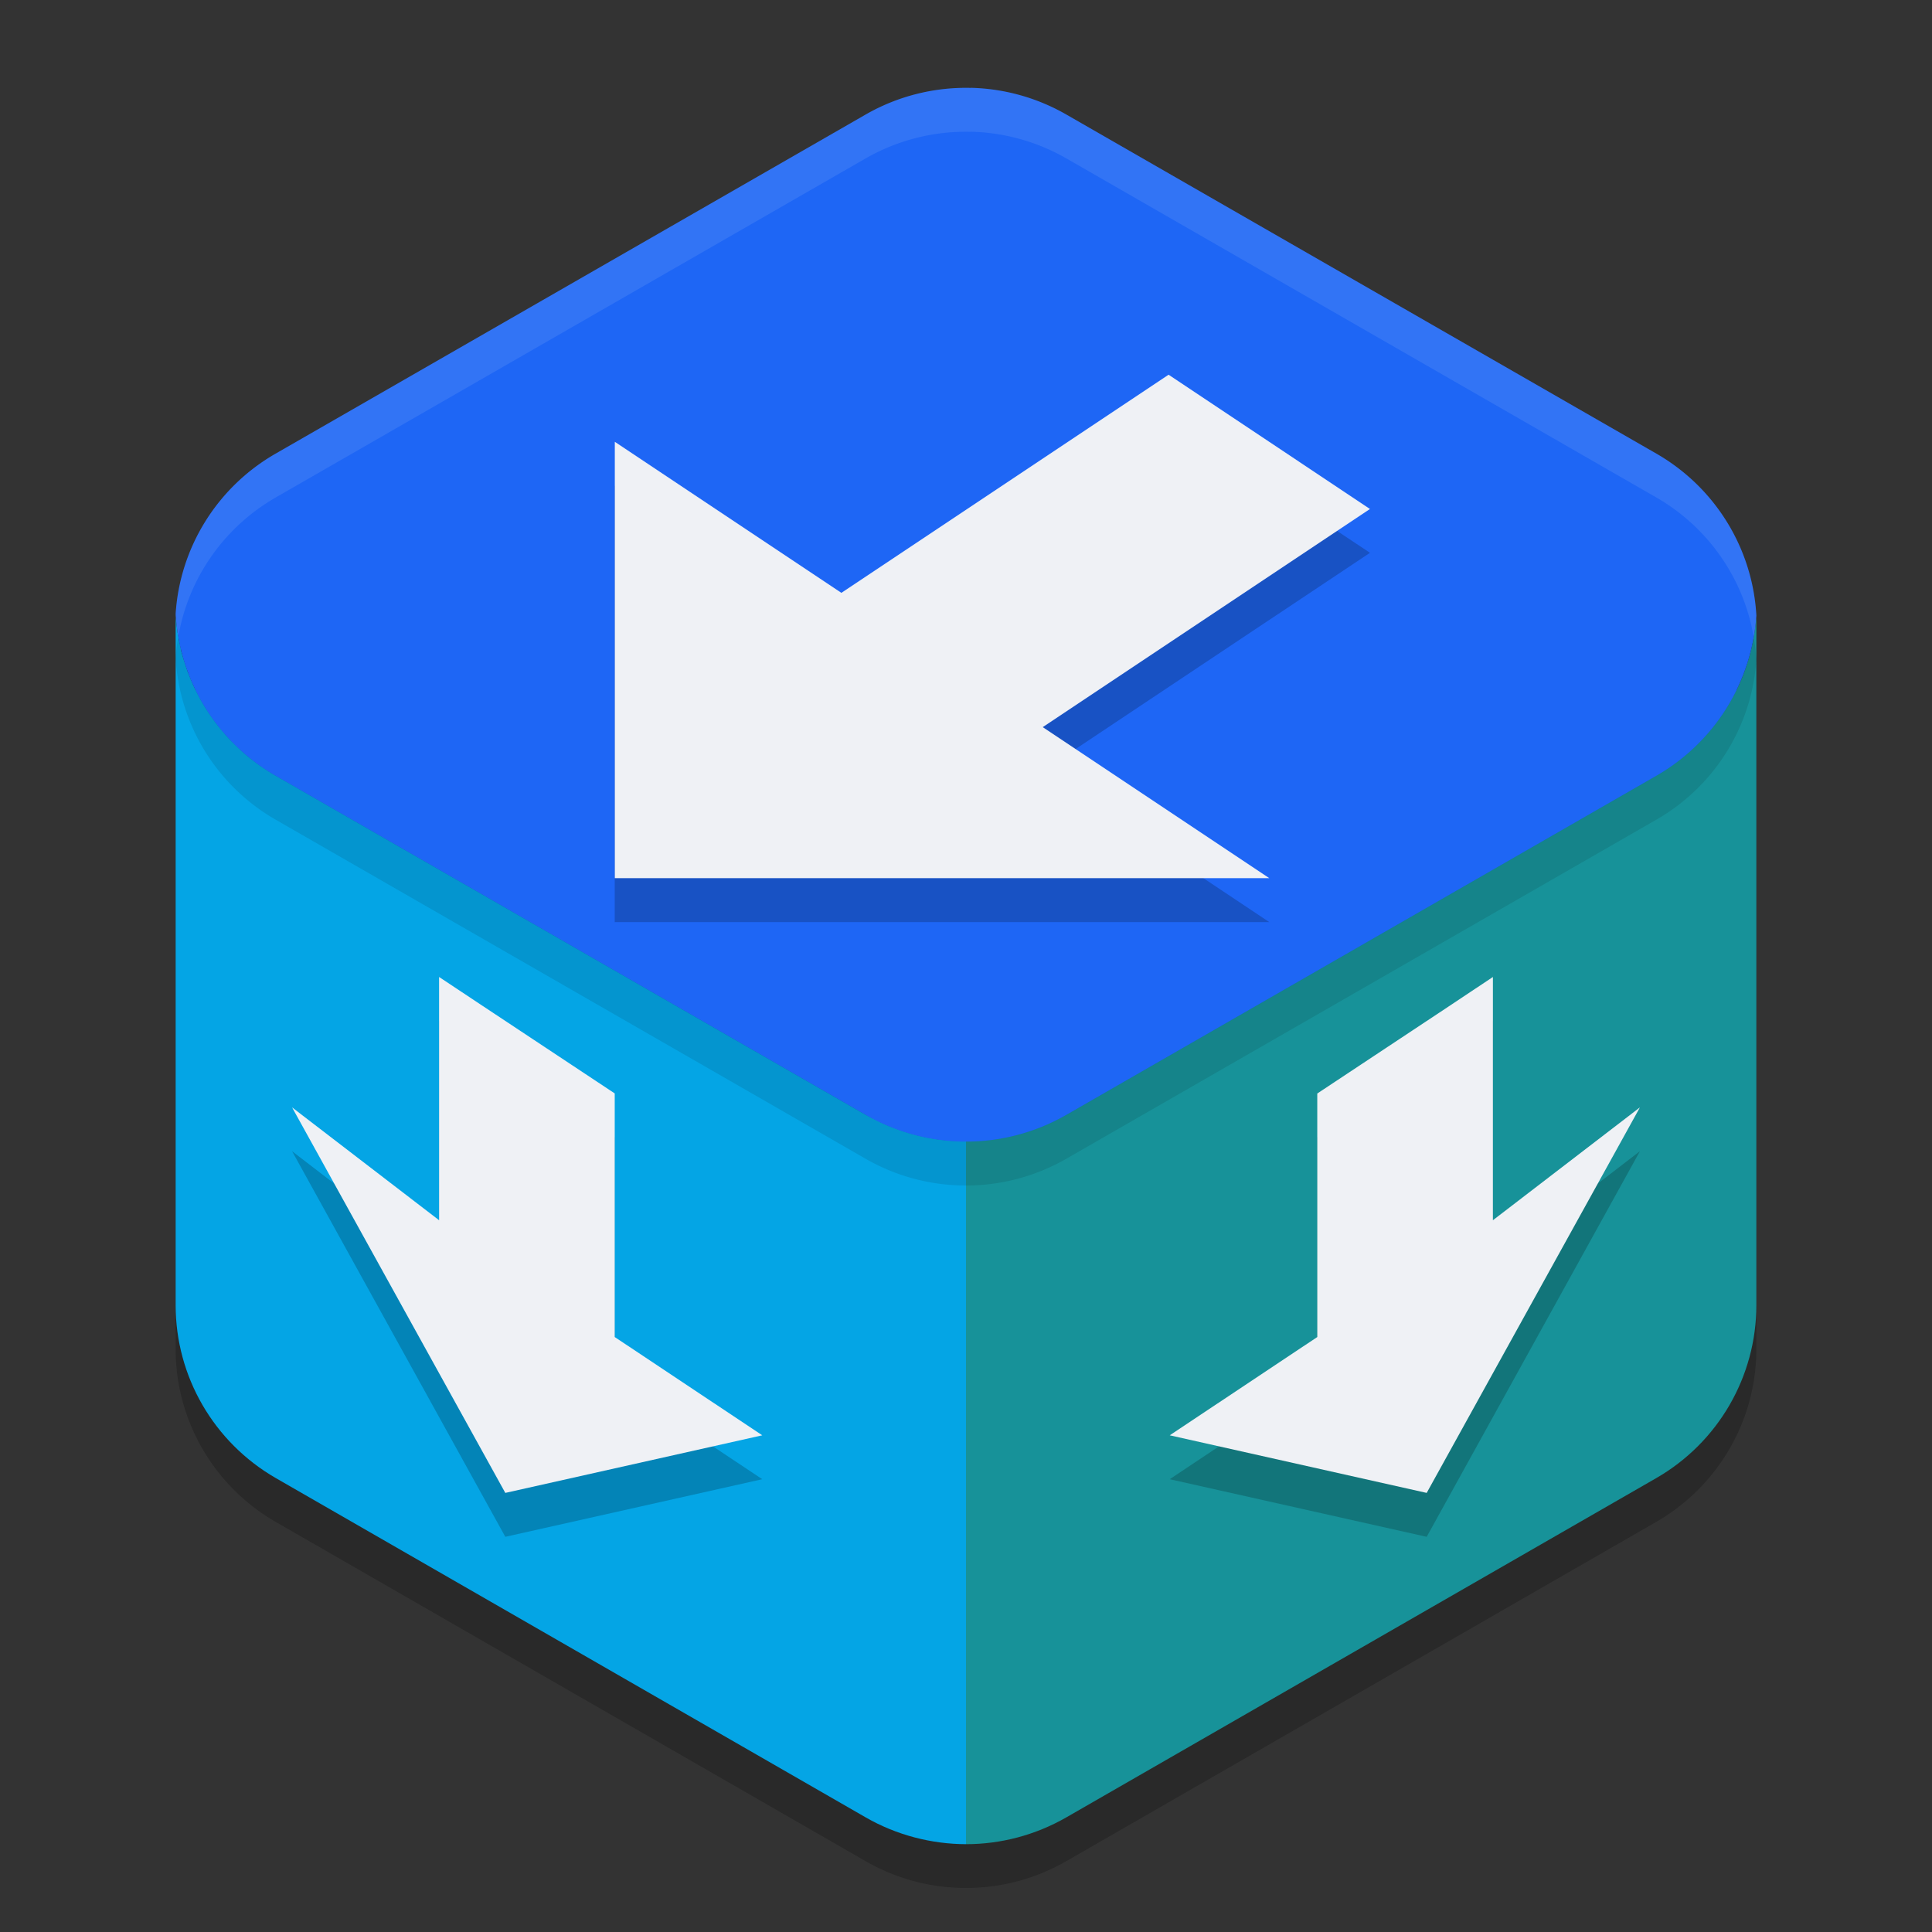 <svg xmlns="http://www.w3.org/2000/svg" width="22" height="22" version="1">
 <rect width="100%" height="100%" fill="#333333" stroke="none"/>
 <path style="fill:#04a5e5" d="m 11.052,1.25 v 9.5e-4 A 2.227,2.217 0 0 0 9.886,1.546 L 3.332,5.313 a 2.227,2.217 0 0 0 -1.107,1.778 2.227,2.217 0 0 0 10e-4,0.01 c -1.72e-4,0.003 -8e-4,0.006 -10e-4,0.009 9.5e-4,0.009 0.002,0.018 0.003,0.027 -10e-4,0.017 -0.002,0.033 -0.003,0.05 v 7.581 c -1.13e-4,0.792 0.424,1.524 1.113,1.92 l 6.549,3.767 c 0.342,0.197 0.731,0.296 1.113,0.297 0.384,0 0.769,-0.099 1.113,-0.297 l 6.549,-3.767 c 0.689,-0.396 1.113,-1.128 1.113,-1.92 V 7.185 c -6.5e-4,-0.017 -0.002,-0.033 -0.003,-0.05 a 2.227,2.217 0 0 0 0.003,-0.027 2.227,2.217 0 0 0 -1.107,-1.796 L 12.114,1.546 A 2.227,2.217 0 0 0 11.052,1.25 Z m 8.687,6.121 c -0.004,0.022 -0.009,0.044 -0.013,0.066 a 2.227,2.217 0 0 0 0.013,-0.066 z m -0.066,0.26 c -0.005,0.015 -0.008,0.031 -0.013,0.046 a 2.227,2.217 0 0 0 0.013,-0.046 z m -0.229,0.503 c -0.011,0.018 -0.024,0.035 -0.035,0.052 a 2.227,2.217 0 0 0 0.035,-0.052 z m -0.147,0.207 c -0.016,0.02 -0.033,0.04 -0.05,0.06 a 2.227,2.217 0 0 0 0.05,-0.06 z m -0.162,0.182 c -0.022,0.022 -0.044,0.044 -0.068,0.066 a 2.227,2.217 0 0 0 0.068,-0.066 z M 18.945,8.694 c -0.024,0.019 -0.047,0.038 -0.071,0.056 a 2.227,2.217 0 0 0 0.071,-0.056 z m -7.073,4.077 c -0.009,0.004 -0.018,0.008 -0.027,0.011 a 2.227,2.217 0 0 0 0.027,-0.011 z m -0.567,0.155 c -0.01,0.001 -0.02,0.003 -0.03,0.004 a 2.227,2.217 0 0 0 0.03,-0.004 z"/>
 <path style="opacity:0.2" d="m 11.054,1.5 a 2.283,2.274 0 0 0 -1.196,0.303 L 3.142,5.667 A 2.283,2.274 0 0 0 2,7.636 v 7.726 a 2.283,2.274 0 0 0 1.141,1.969 l 6.717,3.863 a 2.283,2.274 0 0 0 2.283,0 l 6.717,-3.863 A 2.283,2.274 0 0 0 20,15.363 V 7.636 a 2.283,2.274 0 0 0 -1.142,-1.97 L 12.141,1.804 a 2.283,2.274 0 0 0 -1.088,-0.303 z"/>
 <path style="fill:#179299" d="M 19.997,7.036 C 19.94,7.784 19.516,8.456 18.864,8.832 l -6.722,3.863 C 11.795,12.894 11.401,12.999 11,12.998 V 21 c 0.394,0 0.788,-0.102 1.142,-0.305 l 6.717,-3.863 C 19.565,16.426 20,15.675 20,14.862 V 7.087 c -6.5e-4,-0.017 -0.002,-0.034 -0.003,-0.051 z M 11,21 Z"/>
 <path style="fill:#04a5e5" d="m 2.001,7 c -1.764e-4,0.003 -8.099e-4,0.006 -9.749e-4,0.009 9.5e-4,0.009 0.002,0.018 0.003,0.027 -0.001,0.017 -0.002,0.034 -0.003,0.051 v 7.775 c -1.16e-4,0.813 0.435,1.563 1.142,1.97 L 9.858,20.695 C 10.209,20.897 10.608,20.999 11,21 v -8.002 c -0.002,3e-6 -0.004,3e-6 -0.006,0 -0.062,-4.51e-4 -0.123,-0.003 -0.185,-0.009 -0.017,-0.001 -0.034,-0.002 -0.051,-0.004 -0.063,-0.007 -0.125,-0.016 -0.187,-0.028 -0.011,-0.002 -0.023,-0.004 -0.034,-0.006 -0.056,-0.012 -0.111,-0.025 -0.165,-0.041 -0.022,-0.006 -0.044,-0.012 -0.066,-0.019 -0.042,-0.014 -0.084,-0.029 -0.126,-0.046 -0.032,-0.011 -0.063,-0.023 -0.094,-0.036 -0.035,-0.016 -0.069,-0.032 -0.103,-0.05 -0.043,-0.02 -0.085,-0.042 -0.127,-0.064 L 3.136,8.832 C 3.07,8.794 3.007,8.752 2.945,8.708 h -9.75e-4 c -0.003,-0.002 -0.006,-0.005 -0.009,-0.007 C 2.88,8.661 2.825,8.618 2.773,8.572 2.746,8.548 2.72,8.523 2.694,8.497 2.666,8.471 2.638,8.444 2.611,8.416 2.582,8.384 2.554,8.35 2.526,8.316 2.505,8.292 2.485,8.267 2.465,8.242 2.438,8.206 2.412,8.169 2.387,8.131 2.369,8.106 2.352,8.081 2.336,8.056 2.311,8.014 2.288,7.972 2.266,7.93 2.252,7.906 2.239,7.882 2.227,7.857 2.206,7.813 2.187,7.769 2.169,7.724 2.158,7.698 2.147,7.673 2.137,7.647 2.126,7.615 2.116,7.583 2.106,7.551 2.092,7.508 2.078,7.465 2.066,7.422 2.063,7.403 2.059,7.384 2.056,7.365 2.043,7.311 2.032,7.256 2.022,7.201 2.012,7.134 2.005,7.067 2.001,7 Z"/>
 <path style="fill:#1e66f5" d="m 11.054,1 v 9.75e-4 A 2.285,2.274 0 0 0 9.858,1.304 L 3.136,5.167 A 2.285,2.274 0 0 0 2,6.99 2.285,2.274 0 0 0 3.136,8.832 L 9.858,12.695 a 2.285,2.274 0 0 0 2.285,0 L 18.864,8.832 A 2.285,2.274 0 0 0 20,7.009 2.285,2.274 0 0 0 18.864,5.167 l -6.722,-3.863 a 2.285,2.274 0 0 0 -1.089,-0.304 z"/>
 <path style="opacity:0.1;fill:#eff1f5" d="m 11.054,1 v 9.75e-4 A 2.285,2.274 0 0 0 9.857,1.304 L 3.136,5.167 A 2.285,2.274 0 0 0 2,6.99 2.285,2.274 0 0 0 2.031,7.247 2.285,2.274 0 0 1 3.136,5.667 L 9.857,1.804 A 2.285,2.274 0 0 1 11.054,1.501 v -9.765e-4 a 2.285,2.274 0 0 1 1.089,0.304 l 6.722,3.863 A 2.285,2.274 0 0 1 19.969,7.251 2.285,2.274 0 0 0 20,7.009 2.285,2.274 0 0 0 18.864,5.167 l -6.722,-3.863 a 2.285,2.274 0 0 0 -1.089,-0.304 z"/>
 <path style="opacity:0.1" d="M 2.031,7.247 A 2.285,2.274 0 0 0 2,7.49 2.285,2.274 0 0 0 3.136,9.332 L 9.857,13.195 a 2.285,2.274 0 0 0 2.285,0 l 6.722,-3.863 A 2.285,2.274 0 0 0 20,7.509 2.285,2.274 0 0 0 19.969,7.252 2.285,2.274 0 0 1 18.864,8.832 l -6.722,3.863 a 2.285,2.274 0 0 1 -2.285,0 L 3.136,8.832 A 2.285,2.274 0 0 1 2.031,7.247 Z"/>
 <path style="opacity:0.2" d="M 13.307,4.768 9.58,7.252 7,5.531 V 10.5 h 7.453 L 11.873,8.779 15.6,6.295 Z M 5,11.625 v 2.77 L 3.326,13.109 5.754,17.5 8.68,16.844 7,15.725 V 12.951 L 5.5,11.957 Z m 12,0 -0.5,0.332 -1.5,0.994 v 2.773 L 13.32,16.844 16.246,17.5 18.674,13.109 17,14.395 Z"/>
 <path style="fill:#eff1f5" d="m 15.6,5.796 c 0,0 -3.726,2.484 -3.726,2.484 0,0 2.58,1.72 2.58,1.72 0,0 -7.453,0 -7.453,0 0,0 -5e-7,-4.969 -5e-7,-4.969 0,0 2.58,1.72 2.58,1.72 0,0 3.726,-2.484 3.726,-2.484 0,0 2.293,1.529 2.293,1.529"/>
 <path style="fill:#eff1f5" d="m 5,11.125 v 2.77 L 3.326,12.61 5.754,17 8.68,16.344 7,15.225 V 12.451 L 5.5,11.457 Z"/>
 <path style="fill:#eff1f5" d="m 17,11.125 v 2.77 L 18.674,12.61 16.246,17 13.32,16.344 15,15.225 v -2.773 l 1.5,-0.994 z"/>
</svg>
